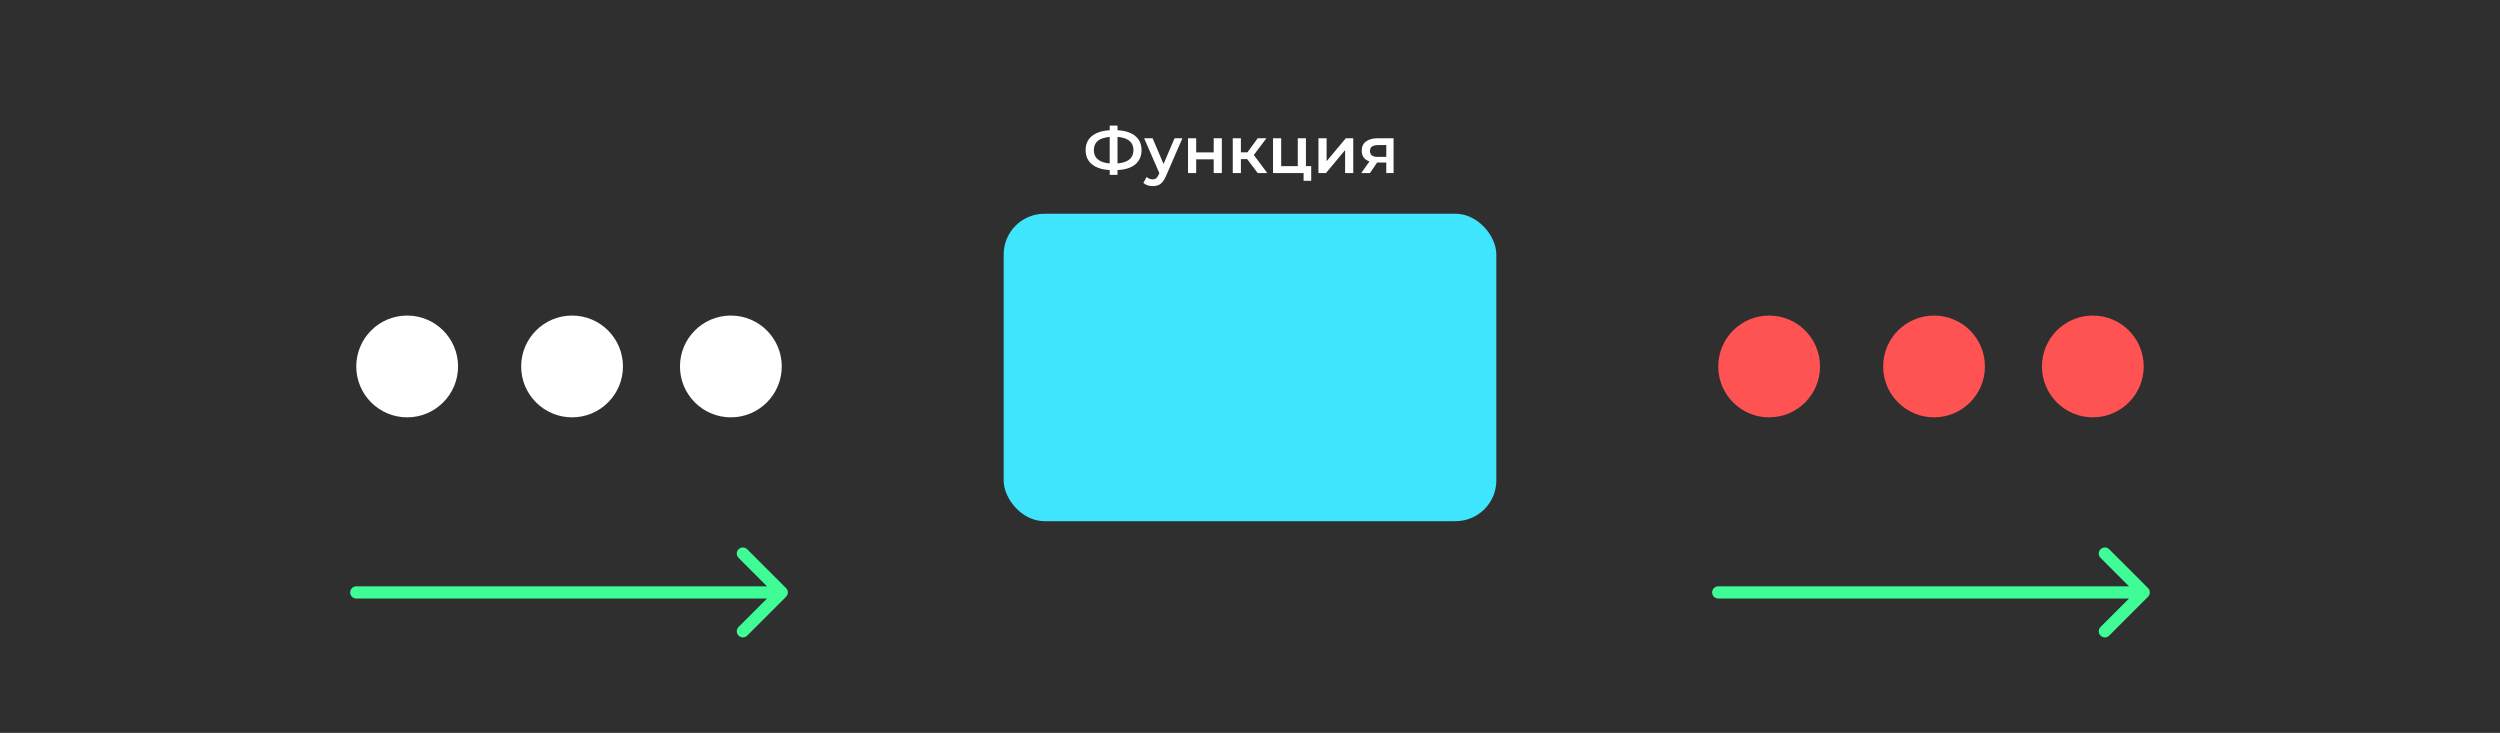 <svg width="1228" height="360" viewBox="0 0 1228 360" fill="none" xmlns="http://www.w3.org/2000/svg">
<rect width="1228" height="360" fill="#2F2F2F"/>
<circle cx="200" cy="180" r="25" fill="white"/>
<circle cx="359" cy="180" r="25" fill="white"/>
<circle cx="281" cy="180" r="25" fill="white"/>
<path d="M546.528 83.56C543.712 83.56 541.312 83.176 539.328 82.408C537.365 81.64 535.861 80.531 534.816 79.08C533.771 77.608 533.248 75.837 533.248 73.768C533.248 71.656 533.771 69.875 534.816 68.424C535.861 66.973 537.365 65.864 539.328 65.096C541.312 64.328 543.712 63.944 546.528 63.944C546.571 63.944 546.667 63.944 546.816 63.944C546.987 63.944 547.147 63.944 547.296 63.944C547.467 63.944 547.563 63.944 547.584 63.944C550.379 63.944 552.757 64.328 554.72 65.096C556.683 65.864 558.176 66.984 559.2 68.456C560.224 69.907 560.736 71.677 560.736 73.768C560.736 75.816 560.224 77.576 559.2 79.048C558.197 80.52 556.725 81.64 554.784 82.408C552.864 83.176 550.517 83.56 547.744 83.56C547.701 83.56 547.584 83.56 547.392 83.56C547.221 83.56 547.04 83.56 546.848 83.56C546.677 83.56 546.571 83.56 546.528 83.56ZM546.944 80.328C546.987 80.328 547.051 80.328 547.136 80.328C547.221 80.328 547.275 80.328 547.296 80.328C549.365 80.307 551.093 80.051 552.48 79.56C553.888 79.069 554.944 78.344 555.648 77.384C556.373 76.403 556.736 75.187 556.736 73.736C556.736 72.285 556.373 71.08 555.648 70.12C554.923 69.16 553.867 68.435 552.48 67.944C551.093 67.453 549.387 67.208 547.36 67.208C547.339 67.208 547.275 67.208 547.168 67.208C547.061 67.208 546.987 67.208 546.944 67.208C544.832 67.208 543.051 67.453 541.6 67.944C540.171 68.413 539.093 69.139 538.368 70.12C537.664 71.08 537.312 72.296 537.312 73.768C537.312 75.24 537.685 76.467 538.432 77.448C539.2 78.408 540.299 79.133 541.728 79.624C543.157 80.093 544.896 80.328 546.944 80.328ZM545.088 85.896V61.704H548.928V85.896H545.088ZM566.193 91.432C565.361 91.432 564.529 91.293 563.697 91.016C562.865 90.739 562.171 90.355 561.617 89.864L563.217 86.92C563.622 87.283 564.081 87.571 564.593 87.784C565.105 87.997 565.627 88.104 566.161 88.104C566.886 88.104 567.473 87.923 567.921 87.56C568.369 87.197 568.785 86.589 569.169 85.736L570.161 83.496L570.481 83.016L576.945 67.912H580.785L572.785 86.376C572.251 87.656 571.654 88.669 570.993 89.416C570.353 90.163 569.627 90.685 568.817 90.984C568.027 91.283 567.153 91.432 566.193 91.432ZM569.713 85.608L562.001 67.912H566.161L572.433 82.664L569.713 85.608ZM583.563 85V67.912H587.563V74.856H596.171V67.912H600.171V85H596.171V78.248H587.563V85H583.563ZM617.788 85L611.612 76.808L614.876 74.792L622.492 85H617.788ZM605.532 85V67.912H609.532V85H605.532ZM608.348 78.152V74.824H614.14V78.152H608.348ZM615.26 76.936L611.516 76.488L617.788 67.912H622.076L615.26 76.936ZM625.313 85V67.912H629.313V81.608H637.473V67.912H641.473V85H625.313ZM640.321 88.808V84.904L641.249 85H637.473V81.608H644.065V88.808H640.321ZM647.626 85V67.912H651.626V79.176L661.066 67.912H664.714V85H660.714V73.736L651.306 85H647.626ZM680.942 85V79.176L681.518 79.848H676.398C674.052 79.848 672.206 79.357 670.862 78.376C669.54 77.373 668.878 75.933 668.878 74.056C668.878 72.051 669.582 70.525 670.99 69.48C672.42 68.435 674.318 67.912 676.686 67.912H684.526V85H680.942ZM668.654 85L673.262 78.472H677.358L672.942 85H668.654ZM680.942 77.896V70.216L681.518 71.272H676.814C675.577 71.272 674.617 71.507 673.934 71.976C673.273 72.424 672.942 73.16 672.942 74.184C672.942 76.104 674.19 77.064 676.686 77.064H681.518L680.942 77.896Z" fill="white"/>
<path d="M175 288C173.343 288 172 289.343 172 291C172 292.657 173.343 294 175 294L175 288ZM386.121 293.121C387.293 291.95 387.293 290.05 386.121 288.879L367.029 269.787C365.858 268.615 363.958 268.615 362.787 269.787C361.615 270.958 361.615 272.858 362.787 274.029L379.757 291L362.787 307.971C361.615 309.142 361.615 311.042 362.787 312.213C363.958 313.385 365.858 313.385 367.029 312.213L386.121 293.121ZM175 294L384 294L384 288L175 288L175 294Z" fill="#3FFC96"/>
<circle cx="869" cy="180" r="25" fill="#FF5252"/>
<circle cx="1028" cy="180" r="25" fill="#FF5252"/>
<circle cx="950" cy="180" r="25" fill="#FF5252"/>
<path d="M844 288C842.343 288 841 289.343 841 291C841 292.657 842.343 294 844 294L844 288ZM1055.12 293.121C1056.29 291.95 1056.29 290.05 1055.12 288.879L1036.03 269.787C1034.86 268.615 1032.96 268.615 1031.79 269.787C1030.62 270.958 1030.62 272.858 1031.79 274.029L1048.76 291L1031.79 307.971C1030.62 309.142 1030.62 311.042 1031.79 312.213C1032.96 313.385 1034.86 313.385 1036.03 312.213L1055.12 293.121ZM844 294L1053 294L1053 288L844 288L844 294Z" fill="#3FFC96"/>
<rect x="493" y="105" width="242" height="151" rx="20" fill="#3FE5FC"/>
</svg>
